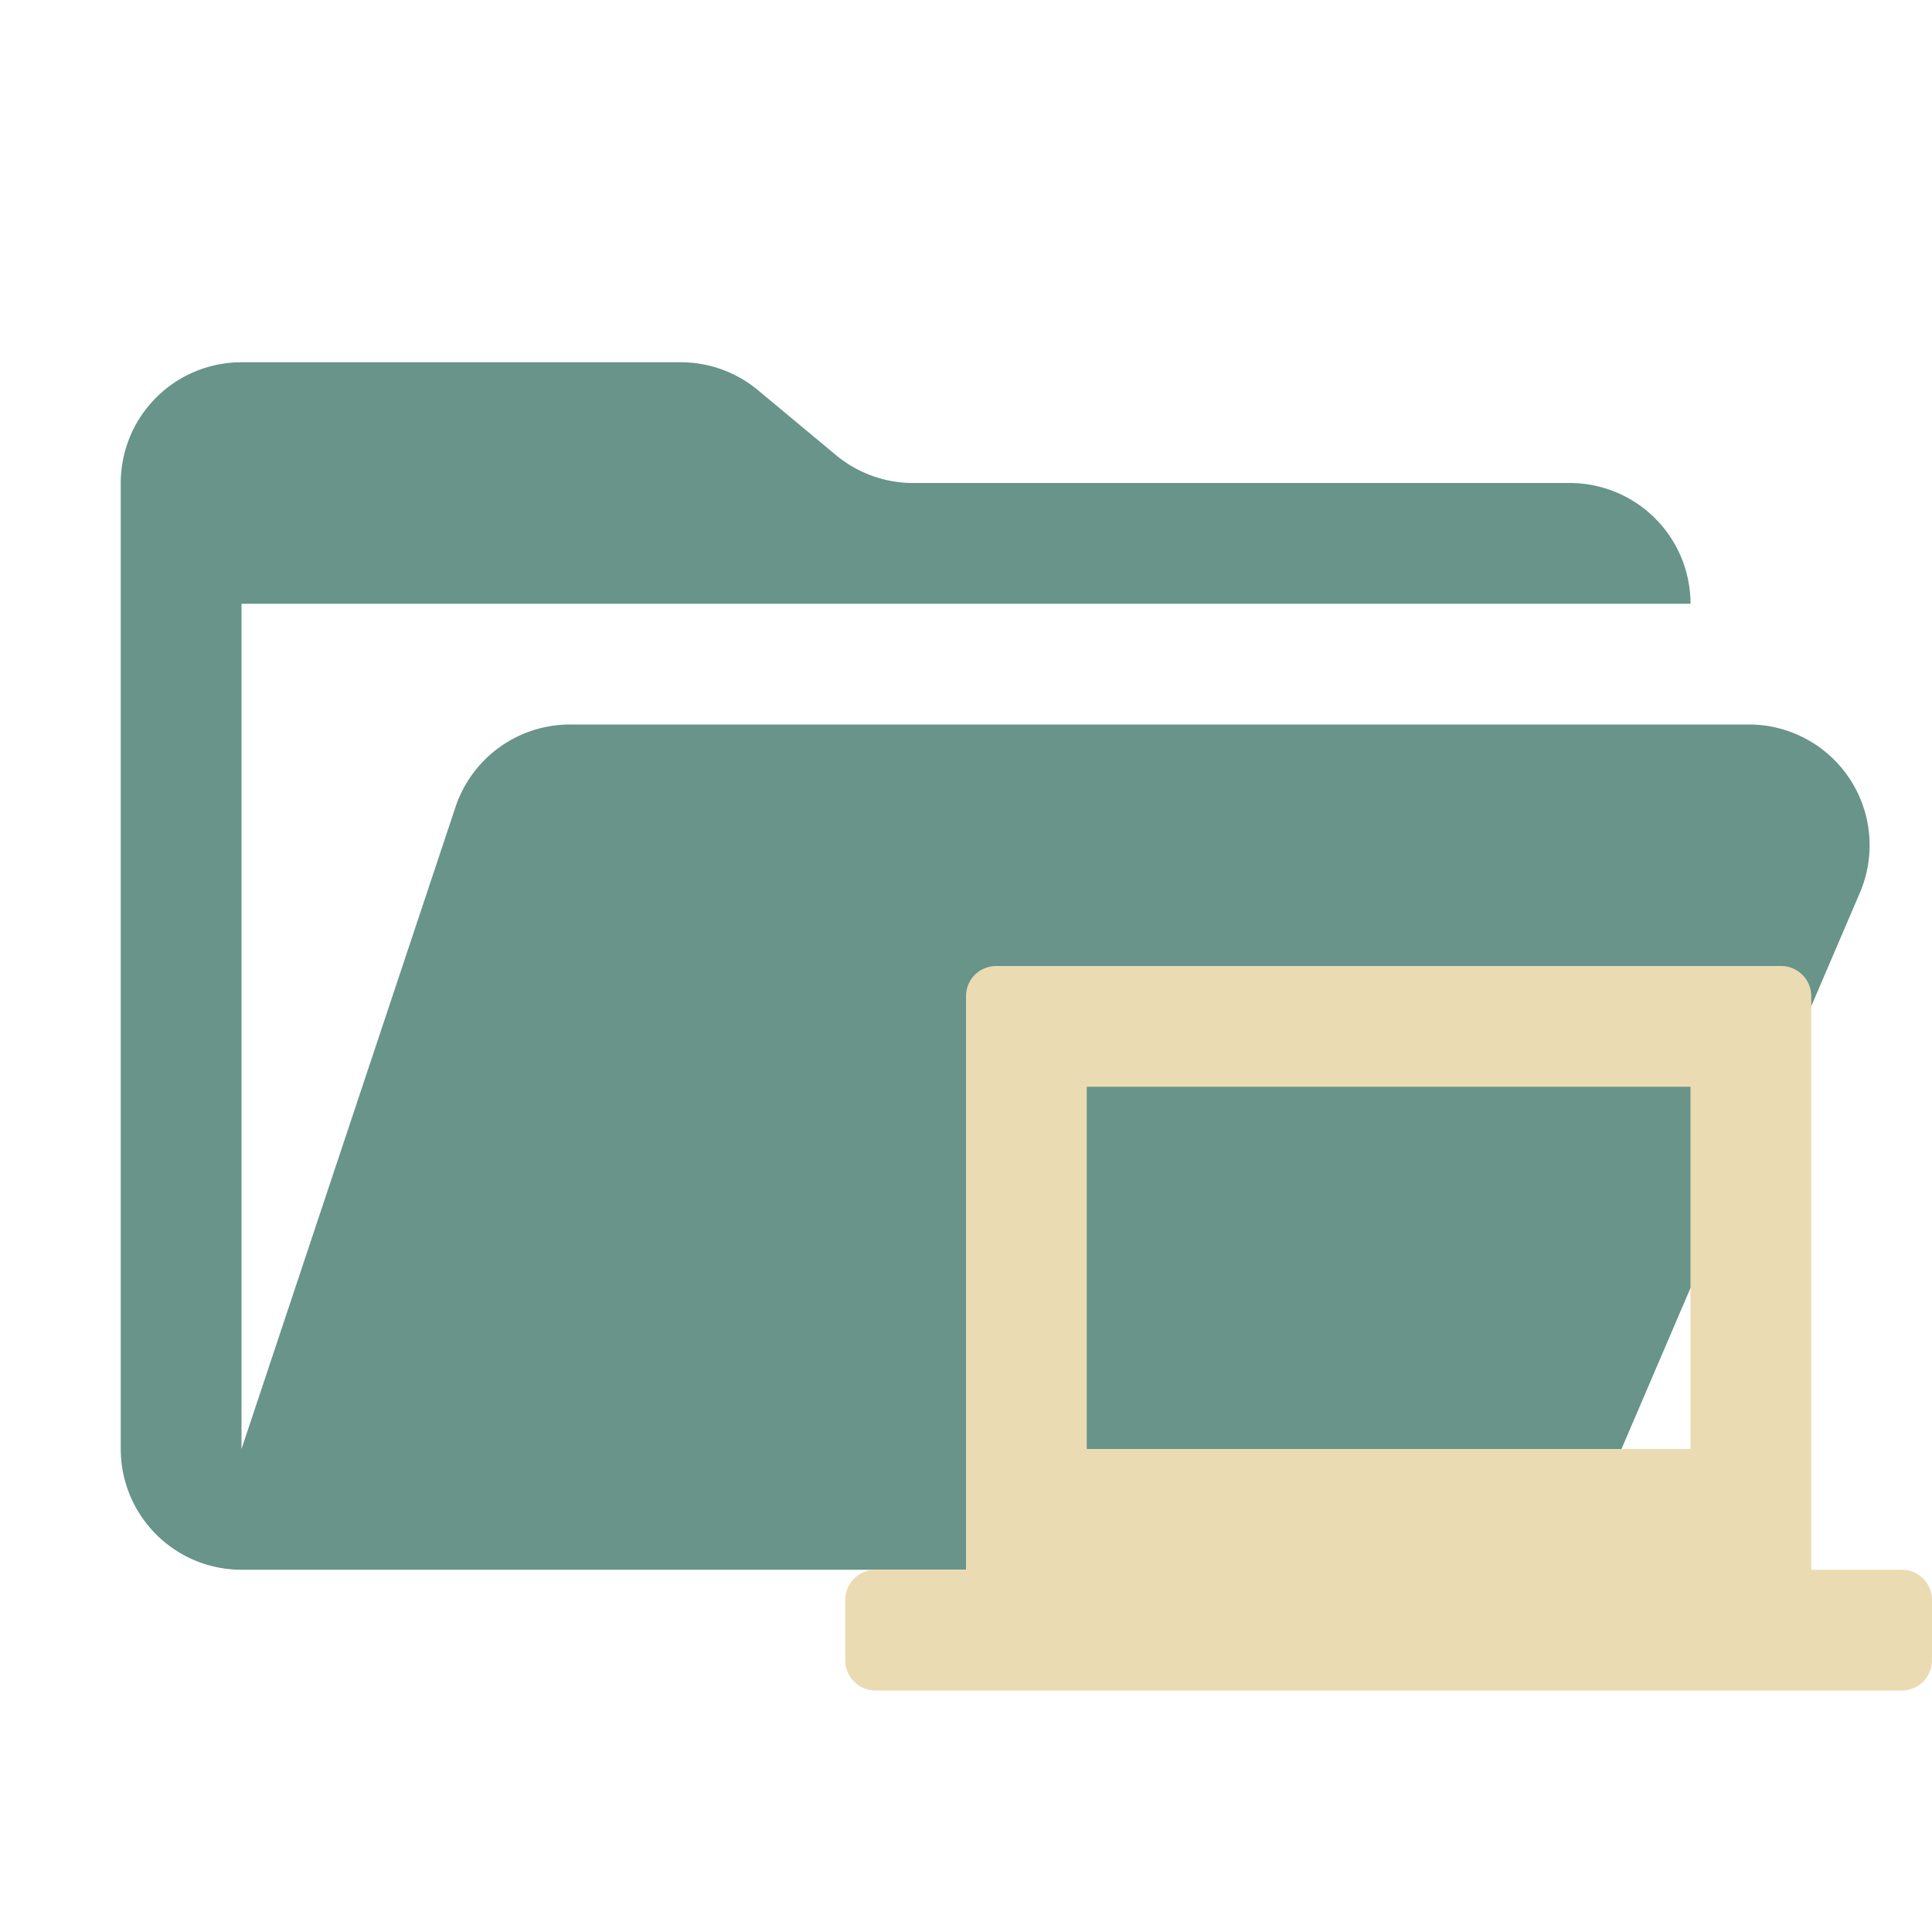 <svg xmlns="http://www.w3.org/2000/svg" viewBox="0 0 32 32"><path fill="#68948a" d="M28.967 12H9.442a2 2 0 0 0-1.898 1.368L4 24V10h24a2 2 0 0 0-2-2H15.124a2 2 0 0 1-1.28-.464l-1.288-1.072A2 2 0 0 0 11.276 6H4a2 2 0 0 0-2 2v16a2 2 0 0 0 2 2h22l4.805-11.212A2 2 0 0 0 28.967 12"/><path fill="#ebdbb2" d="M30 26v-9.5a.5.5 0 0 0-.5-.5h-13a.5.5 0 0 0-.5.5V26h-1.5a.5.5 0 0 0-.5.5v1a.5.5 0 0 0 .5.5h17a.5.5 0 0 0 .5-.5v-1a.5.5 0 0 0-.5-.5Zm-12-8h10v6H18Z"/></svg>